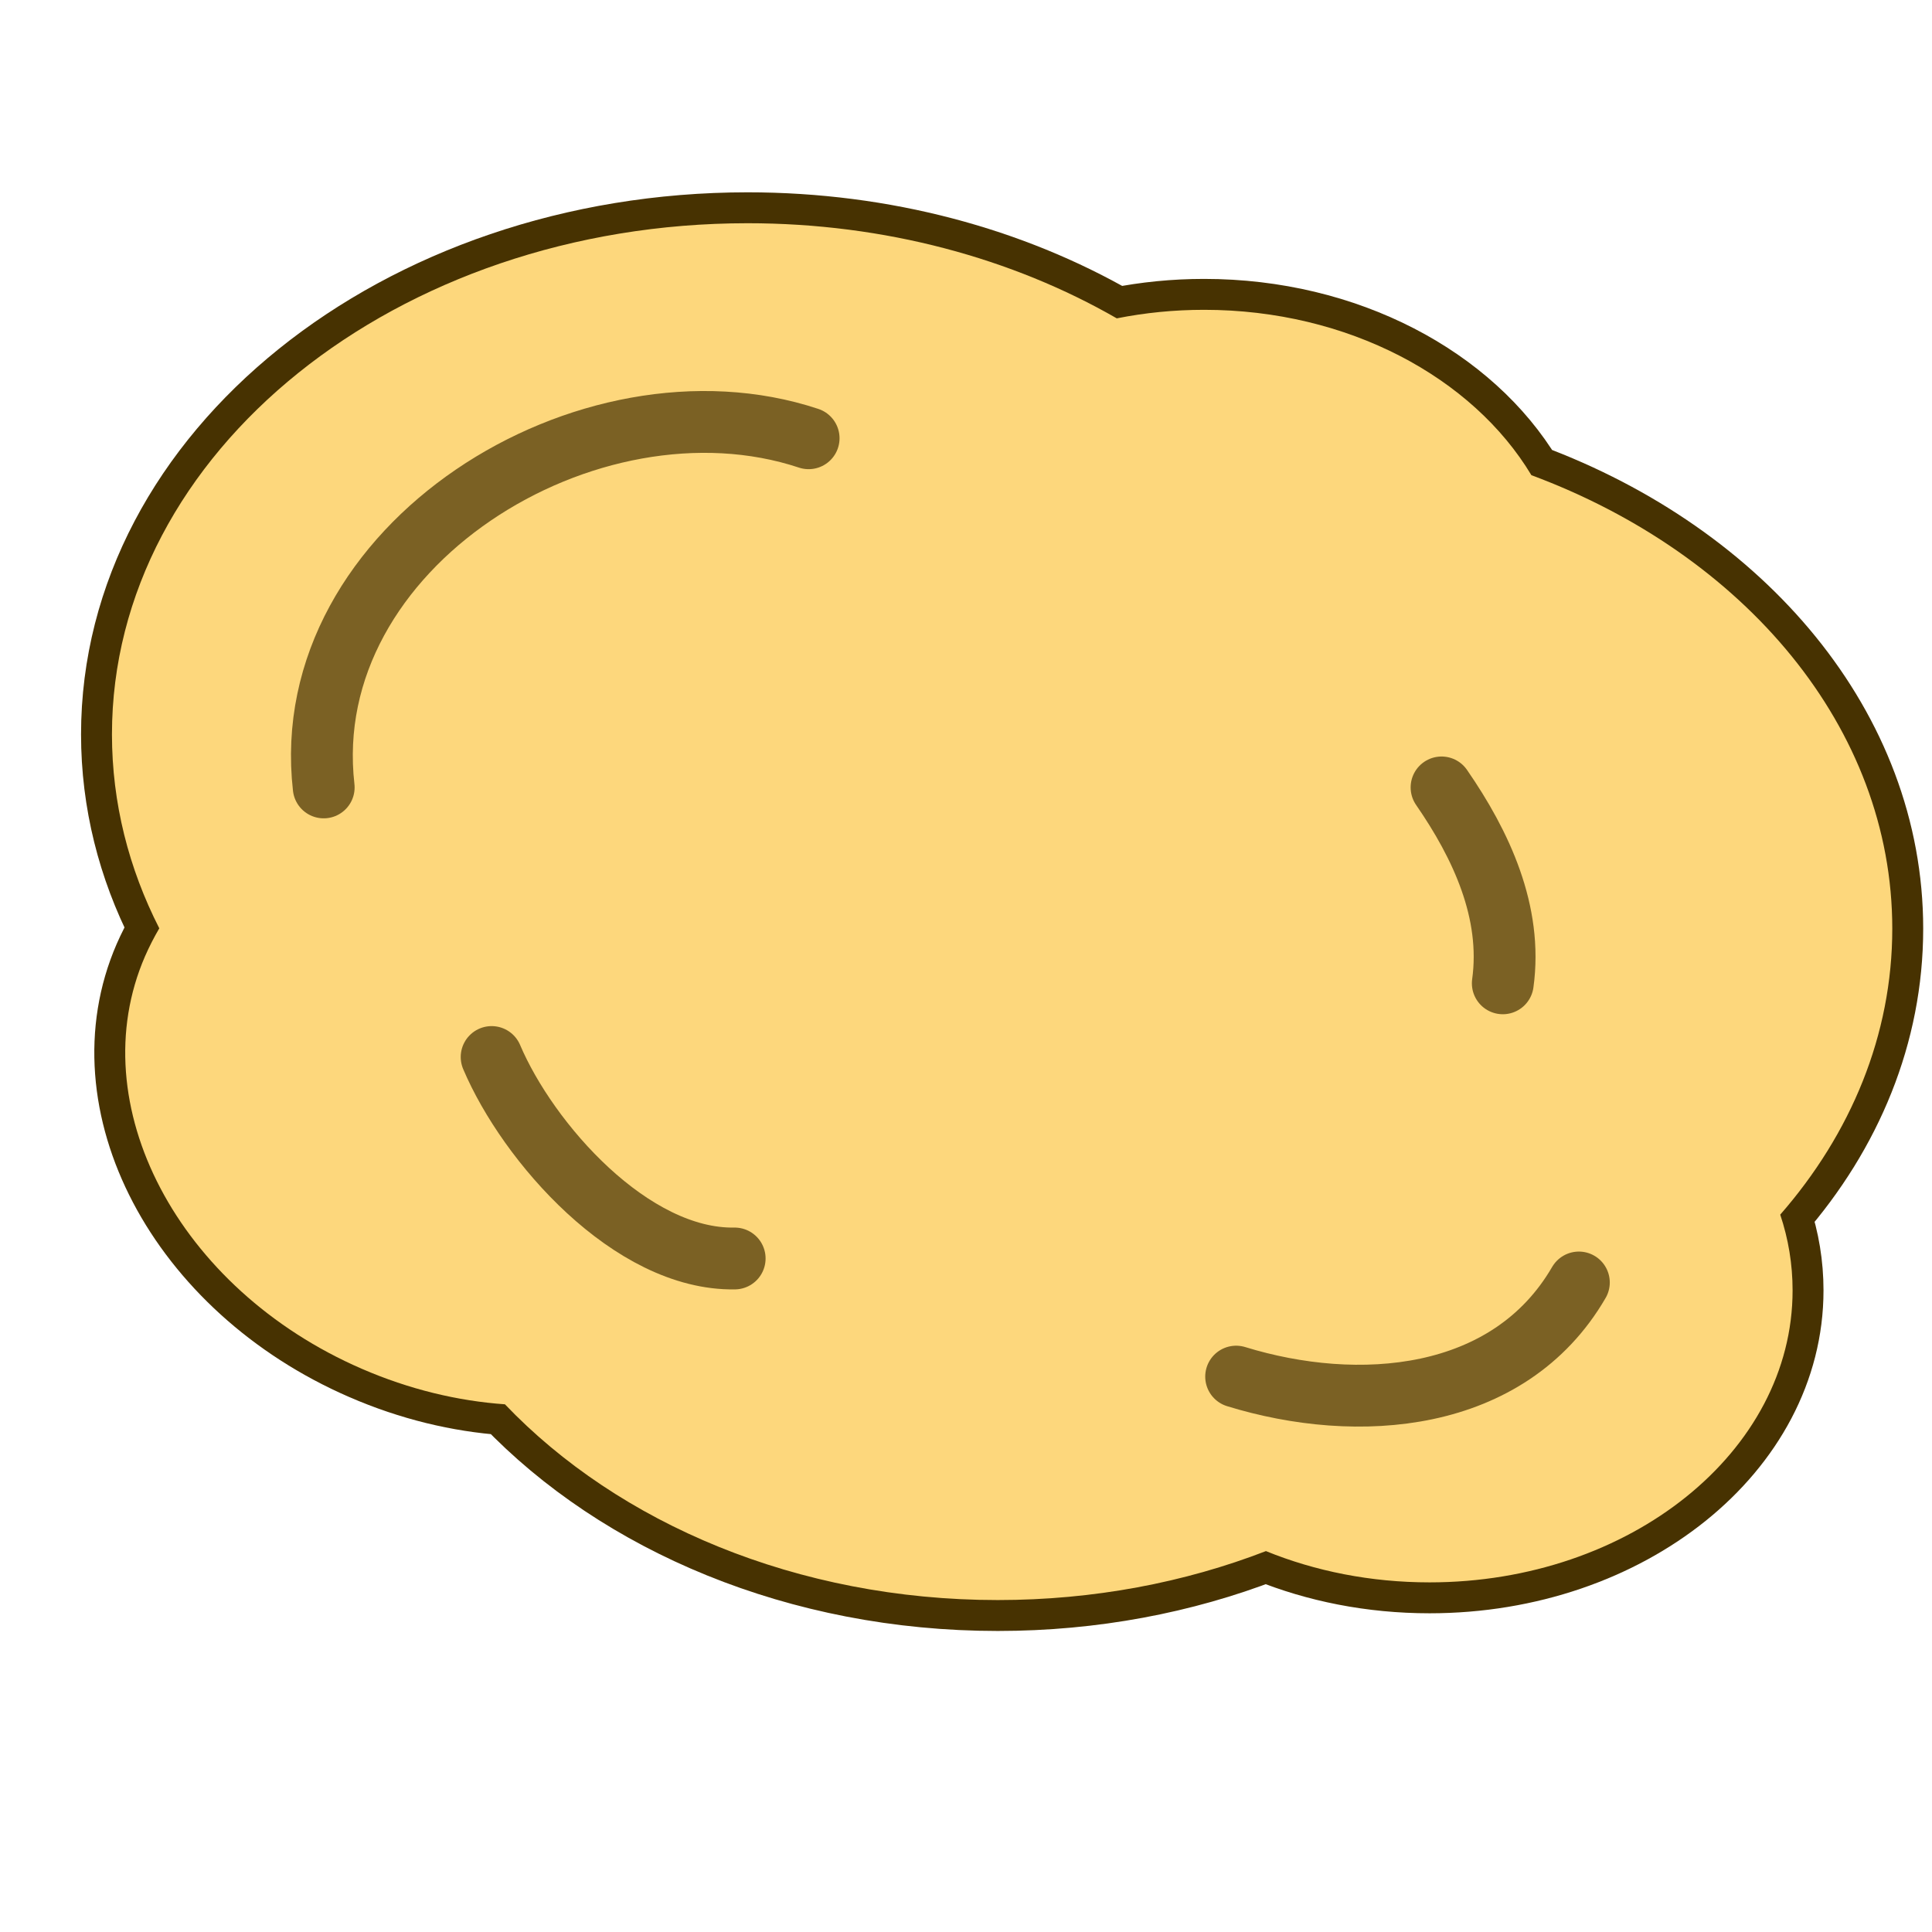 <?xml version="1.0" encoding="UTF-8" standalone="no"?>
<!DOCTYPE svg PUBLIC "-//W3C//DTD SVG 1.1//EN" "http://www.w3.org/Graphics/SVG/1.1/DTD/svg11.dtd">
<svg width="100%" height="100%" viewBox="0 0 100 100" version="1.1" xmlns="http://www.w3.org/2000/svg" xmlns:xlink="http://www.w3.org/1999/xlink" xml:space="preserve" xmlns:serif="http://www.serif.com/" style="fill-rule:evenodd;clip-rule:evenodd;stroke-linecap:round;">
    <g transform="matrix(1,0,0,1,-1574.53,-124.725)">
        <g id="dust_particle" transform="matrix(0.997,0,0,0.997,1.743,-4.195)">
            <rect x="1578.12" y="129.358" width="100.339" height="100.339" style="fill:none;"/>
            <clipPath id="_clip1">
                <rect x="1578.12" y="129.358" width="100.339" height="100.339"/>
            </clipPath>
            <g clip-path="url(#_clip1)">
                <g transform="matrix(1.003,0,0,1.003,-1.749,4.209)">
                    <path d="M1582.79,172.775C1581.21,169.678 1580.34,166.288 1580.34,162.736C1580.34,148.134 1595.08,136.279 1613.24,136.279C1620.36,136.279 1626.96,138.104 1632.35,141.203C1633.8,140.914 1635.31,140.761 1636.87,140.761C1644.32,140.761 1650.77,144.257 1653.81,149.32C1664.83,153.416 1672.49,162.389 1672.49,172.789C1672.49,178.296 1670.35,183.402 1666.69,187.595C1667.11,188.846 1667.33,190.16 1667.33,191.516C1667.33,199.857 1658.91,206.629 1648.54,206.629C1645.49,206.629 1642.61,206.045 1640.07,205.01C1635.87,206.634 1631.16,207.544 1626.19,207.544C1615.8,207.544 1606.56,203.57 1600.68,197.412C1598.24,197.24 1595.73,196.64 1593.27,195.573C1583.75,191.443 1578.73,181.878 1582.05,174.226C1582.27,173.721 1582.52,173.237 1582.79,172.775Z" style="fill:none;stroke:rgb(71,50,1);stroke-width:3.2px;"/>
                    <path d="M1582.79,172.775C1581.21,169.678 1580.34,166.288 1580.34,162.736C1580.34,148.134 1595.08,136.279 1613.24,136.279C1620.36,136.279 1626.96,138.104 1632.35,141.203C1633.8,140.914 1635.31,140.761 1636.87,140.761C1644.32,140.761 1650.77,144.257 1653.81,149.32C1664.83,153.416 1672.49,162.389 1672.49,172.789C1672.49,178.296 1670.35,183.402 1666.69,187.595C1667.11,188.846 1667.33,190.16 1667.33,191.516C1667.33,199.857 1658.91,206.629 1648.54,206.629C1645.49,206.629 1642.61,206.045 1640.07,205.01C1635.87,206.634 1631.16,207.544 1626.19,207.544C1615.8,207.544 1606.56,203.57 1600.68,197.412C1598.24,197.24 1595.73,196.64 1593.27,195.573C1583.75,191.443 1578.73,181.878 1582.05,174.226C1582.27,173.721 1582.52,173.237 1582.79,172.775Z" style="fill:rgb(253,215,124);"/>
                </g>
                <g transform="matrix(1.003,0,0,1.003,-1.749,4.209)">
                    <path d="M1591.3,165.482C1589.87,152.981 1605.04,143.64 1616.4,147.409" style="fill:none;stroke:rgb(71,50,1);stroke-opacity:0.71;stroke-width:3.2px;"/>
                </g>
                <g transform="matrix(1.003,0,0,1.003,5.595,6.505)">
                    <path d="M1592.67,177.147C1594.55,181.577 1599.9,187.666 1605.25,187.575" style="fill:none;stroke:rgb(71,50,1);stroke-opacity:0.71;stroke-width:3.2px;"/>
                </g>
                <g transform="matrix(1.003,0,0,1.003,22.12,20.734)">
                    <path d="M1632.47,174.631C1628.84,180.881 1621.01,181.438 1614.73,179.503" style="fill:none;stroke:rgb(71,50,1);stroke-opacity:0.71;stroke-width:3.2px;"/>
                </g>
                <g transform="matrix(1.003,0,0,1.003,-1.749,4.209)">
                    <path d="M1649.16,165.482C1651.21,168.45 1652.84,171.938 1652.33,175.622" style="fill:none;stroke:rgb(71,50,1);stroke-opacity:0.71;stroke-width:3.2px;"/>
                </g>
            </g>
        </g>
    </g>
</svg>
